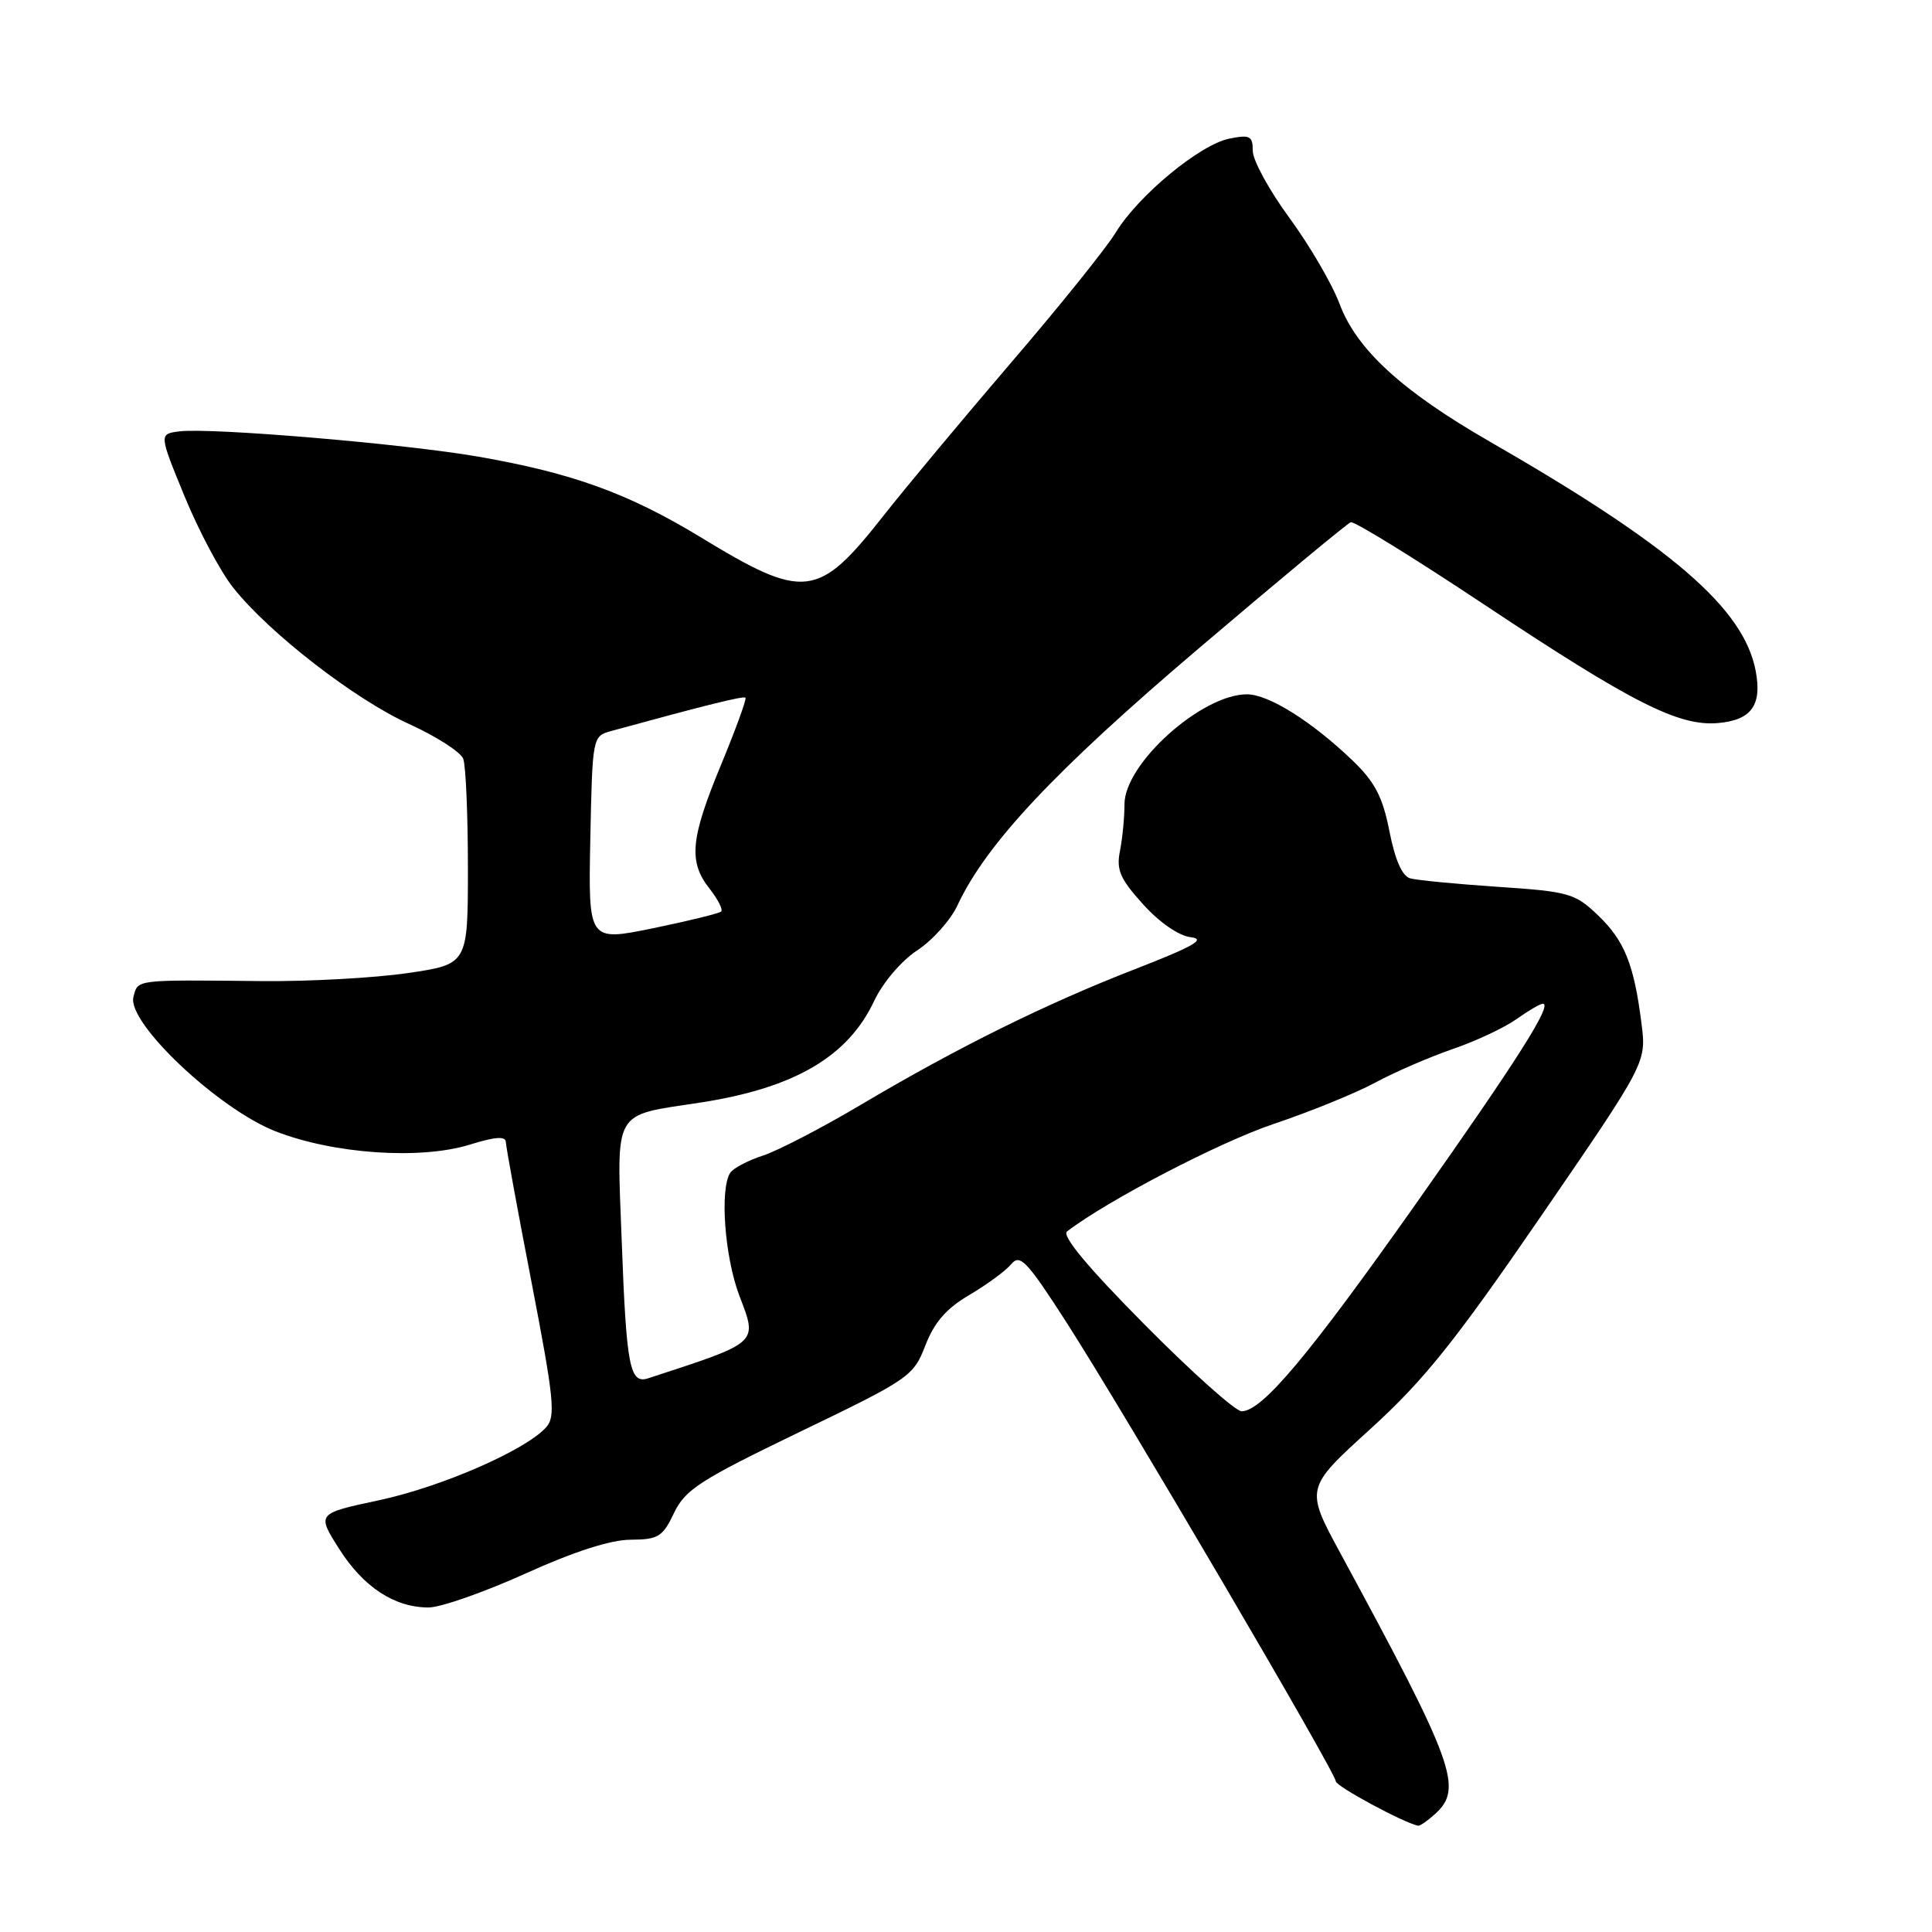 <?xml version="1.0" encoding="UTF-8" standalone="no"?>
<!DOCTYPE svg PUBLIC "-//W3C//DTD SVG 1.1//EN" "http://www.w3.org/Graphics/SVG/1.1/DTD/svg11.dtd" >
<svg xmlns="http://www.w3.org/2000/svg" xmlns:xlink="http://www.w3.org/1999/xlink" version="1.1" viewBox="0 0 256 256">
 <g >
 <path fill="currentColor"
d=" M 190.17 240.35 C 193.91 236.96 192.73 233.70 177.63 205.85 C 172.94 197.20 172.94 197.20 181.58 189.35 C 188.66 182.91 192.73 177.84 204.19 161.15 C 218.16 140.80 218.16 140.80 217.51 135.65 C 216.52 127.78 215.26 124.64 211.73 121.27 C 208.70 118.37 207.89 118.14 198.50 117.51 C 193.00 117.14 187.77 116.64 186.87 116.39 C 185.80 116.10 184.86 113.97 184.11 110.16 C 183.21 105.59 182.19 103.63 179.24 100.79 C 173.85 95.61 168.10 92.00 165.23 92.00 C 159.23 92.00 149.00 101.18 149.00 106.56 C 149.00 108.31 148.73 111.10 148.40 112.76 C 147.90 115.26 148.41 116.45 151.46 119.82 C 153.65 122.25 156.20 124.00 157.80 124.19 C 159.85 124.43 158.13 125.41 150.49 128.38 C 138.61 132.99 126.94 138.76 114.10 146.37 C 108.93 149.44 103.08 152.47 101.10 153.12 C 99.12 153.76 97.17 154.79 96.77 155.39 C 95.35 157.52 96.02 166.54 97.96 171.66 C 100.40 178.07 100.71 177.79 85.89 182.63 C 83.44 183.43 83.00 181.11 82.38 164.43 C 81.72 146.71 81.05 147.90 92.84 146.09 C 105.26 144.17 112.36 140.02 115.83 132.63 C 116.98 130.19 119.42 127.33 121.53 125.93 C 123.56 124.60 125.96 121.92 126.86 119.98 C 130.67 111.82 139.72 102.17 158.74 86.00 C 169.41 76.92 178.52 69.36 178.98 69.20 C 179.43 69.03 187.39 73.94 196.65 80.10 C 216.24 93.12 222.42 96.25 227.62 95.81 C 232.06 95.43 233.50 93.46 232.64 88.91 C 231.07 80.61 221.55 72.41 197.38 58.50 C 185.78 51.83 179.77 46.32 177.51 40.29 C 176.53 37.66 173.53 32.52 170.86 28.88 C 168.19 25.24 166.00 21.24 166.00 20.00 C 166.00 18.02 165.63 17.82 162.89 18.37 C 159.01 19.15 150.83 25.90 147.85 30.80 C 146.61 32.84 140.39 40.58 134.02 48.00 C 127.66 55.42 120.05 64.55 117.11 68.28 C 108.39 79.37 106.62 79.58 92.78 71.15 C 83.27 65.38 75.84 62.68 63.44 60.52 C 53.66 58.81 27.96 56.64 23.78 57.16 C 21.06 57.50 21.06 57.50 24.45 65.75 C 26.31 70.29 29.21 75.75 30.90 77.87 C 35.64 83.86 47.03 92.69 54.24 95.95 C 57.82 97.58 61.03 99.64 61.38 100.54 C 61.72 101.43 62.00 107.93 62.00 114.97 C 62.00 127.77 62.00 127.77 54.01 128.94 C 49.62 129.58 40.96 130.06 34.76 130.00 C 17.73 129.83 18.30 129.76 17.68 132.10 C 16.80 135.48 28.88 146.91 36.50 149.90 C 44.19 152.91 55.70 153.70 62.25 151.67 C 65.66 150.61 67.01 150.52 67.03 151.35 C 67.05 151.98 68.59 160.38 70.45 170.00 C 73.41 185.36 73.65 187.70 72.37 189.12 C 69.67 192.15 58.52 197.01 50.23 198.79 C 41.97 200.55 41.97 200.55 44.93 205.22 C 48.15 210.30 52.27 213.00 56.79 213.00 C 58.38 213.00 64.14 210.98 69.59 208.52 C 76.05 205.59 80.92 204.03 83.56 204.02 C 87.22 204.00 87.80 203.65 89.31 200.48 C 90.79 197.38 92.74 196.12 105.98 189.73 C 120.53 182.72 121.03 182.37 122.62 178.27 C 123.81 175.20 125.41 173.36 128.46 171.58 C 130.77 170.22 133.26 168.39 133.99 167.51 C 135.16 166.11 136.05 167.05 141.30 175.20 C 148.83 186.91 177.00 234.91 177.00 236.03 C 177.00 236.69 186.00 241.54 187.92 241.92 C 188.15 241.96 189.17 241.26 190.17 240.35 Z  M 151.66 175.51 C 144.11 167.89 140.65 163.73 141.39 163.17 C 146.77 159.05 161.62 151.33 168.74 148.94 C 173.56 147.32 179.62 144.86 182.21 143.46 C 184.80 142.06 189.43 140.06 192.50 139.00 C 195.57 137.95 199.37 136.16 200.94 135.04 C 202.52 133.92 204.09 133.00 204.43 133.00 C 205.79 133.00 201.09 140.42 187.62 159.50 C 173.37 179.68 167.23 187.00 164.52 187.00 C 163.71 187.00 157.92 181.83 151.66 175.51 Z  M 78.22 111.15 C 78.50 97.59 78.51 97.54 81.00 96.86 C 93.59 93.41 98.52 92.19 98.78 92.45 C 98.95 92.62 97.50 96.61 95.55 101.32 C 91.48 111.15 91.20 114.16 94.01 117.74 C 95.12 119.15 95.82 120.52 95.56 120.78 C 95.30 121.03 91.23 122.03 86.52 123.00 C 77.95 124.75 77.95 124.75 78.22 111.15 Z "/>
</g>
</svg>